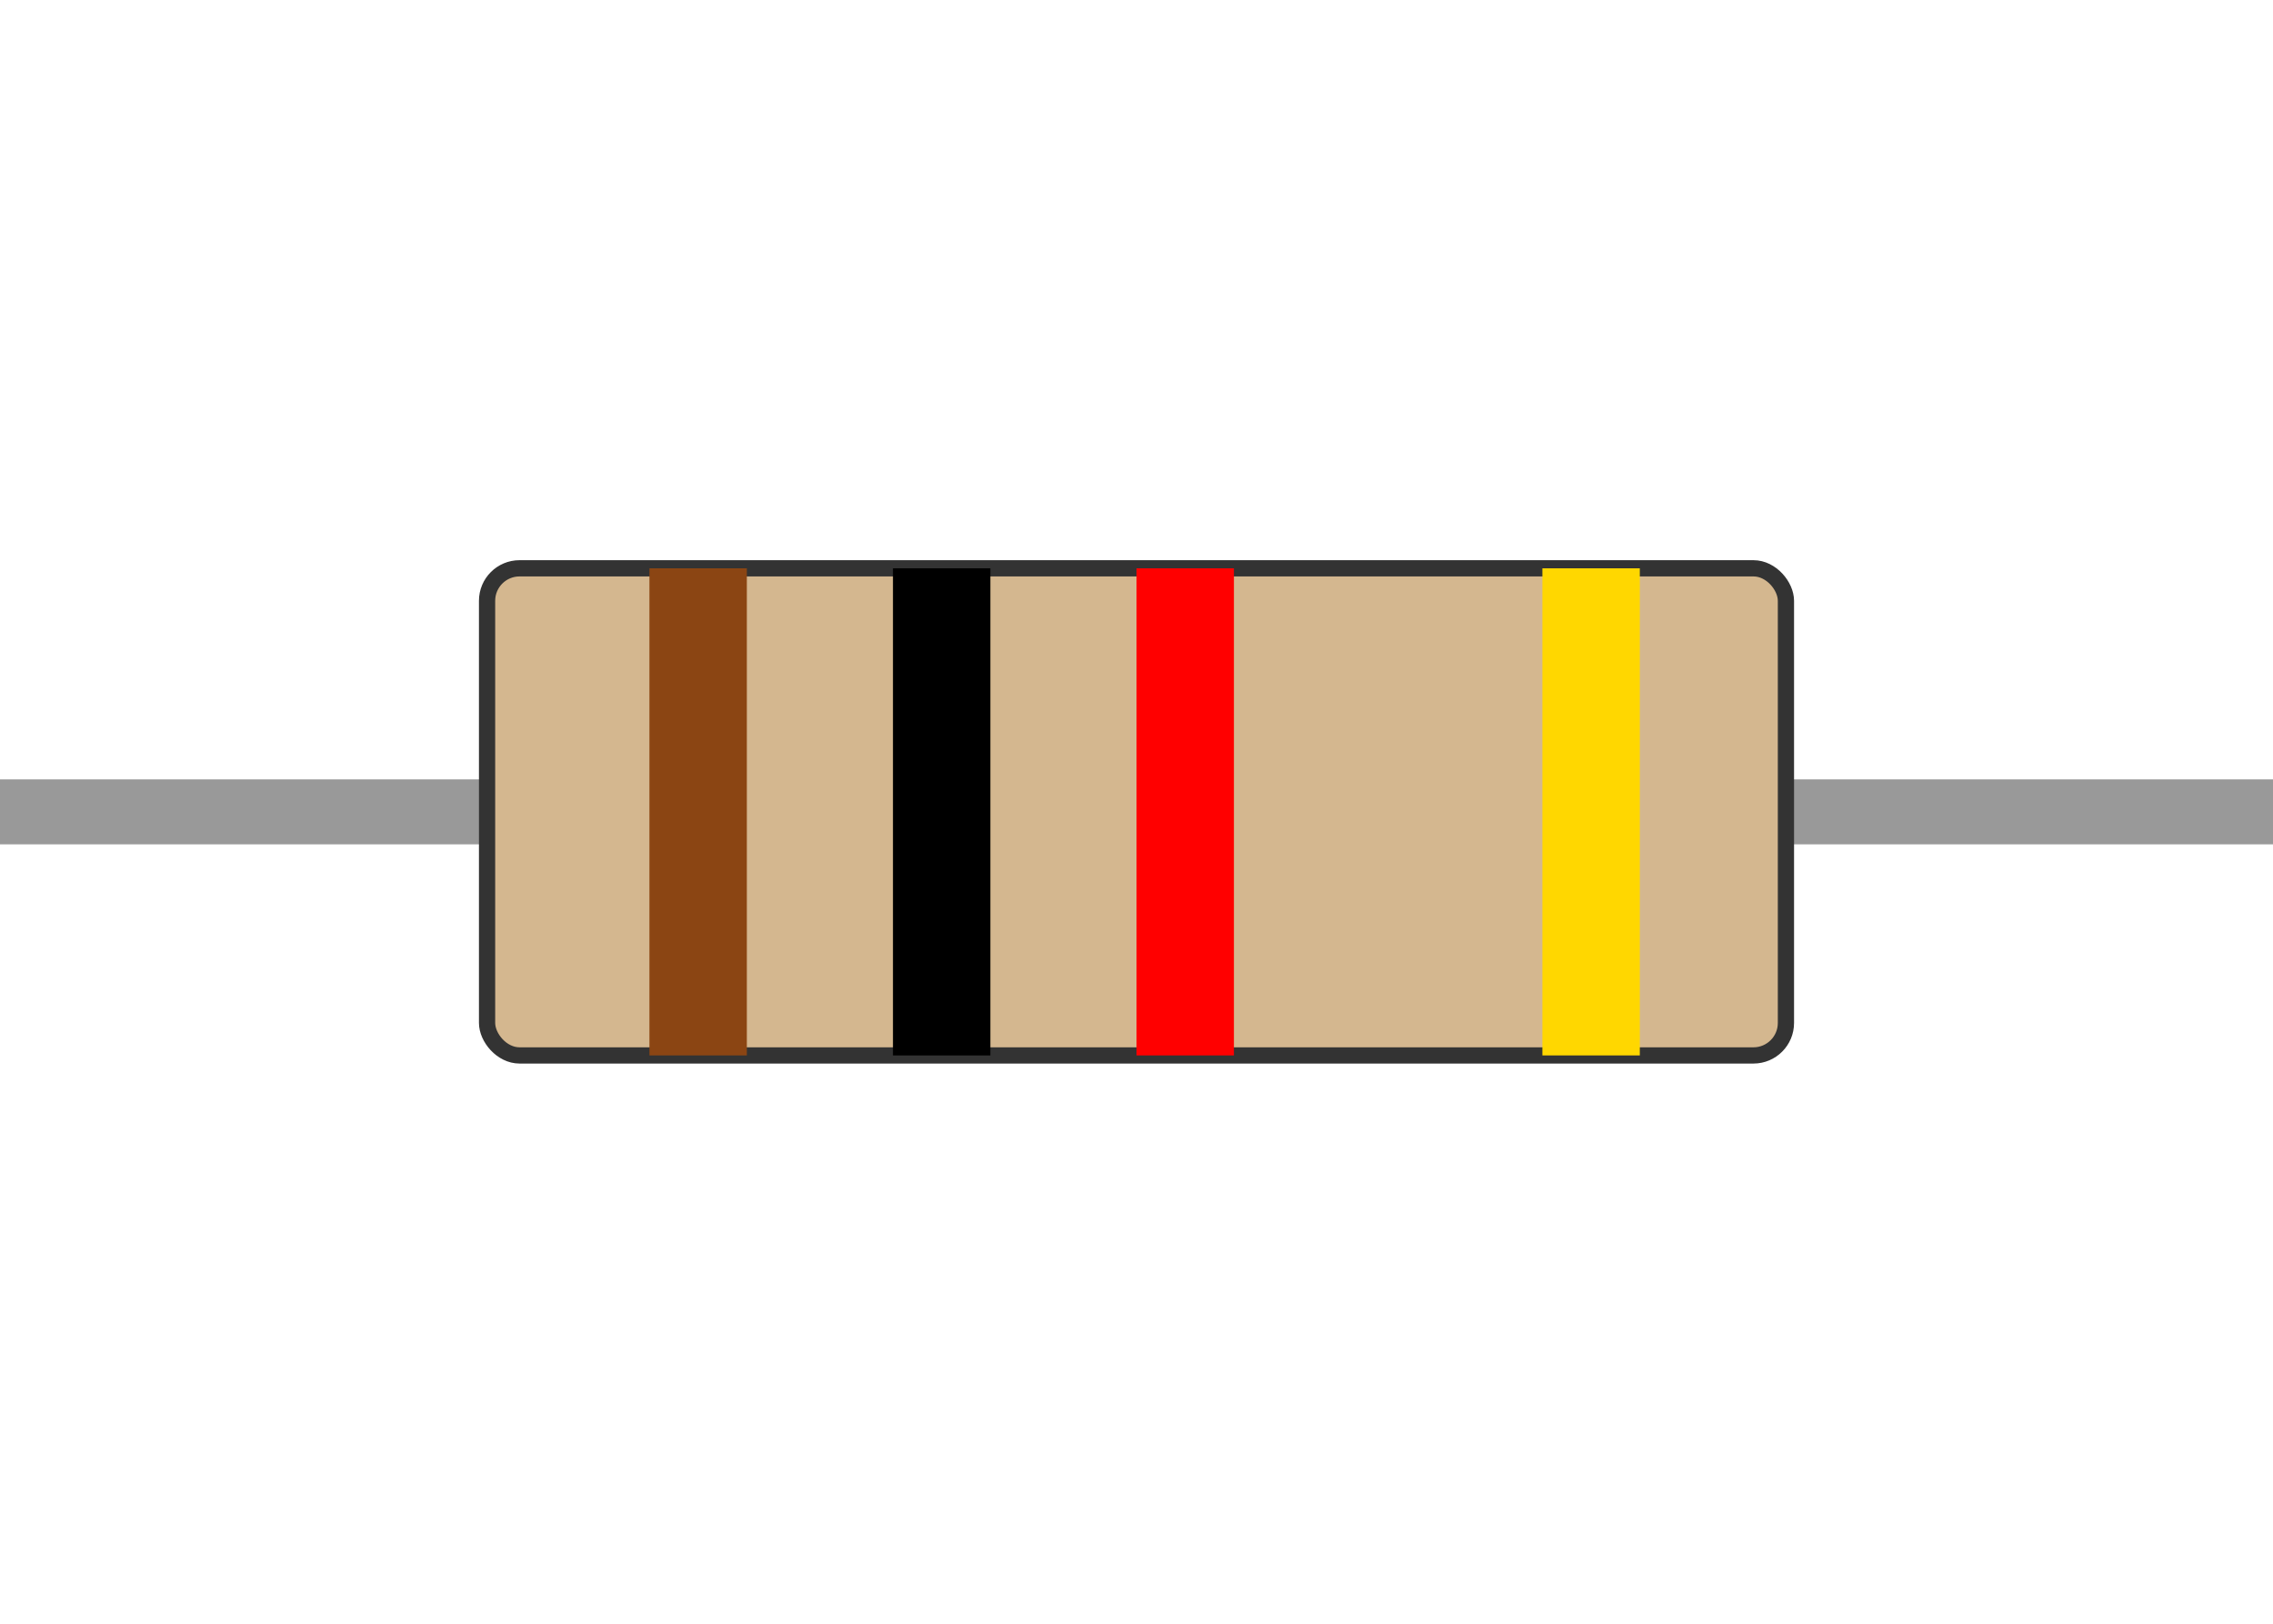 <?xml version="1.0" encoding="UTF-8"?>
<svg width="140" height="100" viewBox="0 0 140 100" xmlns="http://www.w3.org/2000/svg">
  <!-- Leads -->
  <line x1="0" y1="50" x2="30" y2="50" stroke="#999" stroke-width="4"/>
  <line x1="110" y1="50" x2="140" y2="50" stroke="#999" stroke-width="4"/>
  
  <!-- Resistor body -->
  <rect x="30" y="35" width="80" height="30" rx="2" ry="2" fill="#D4B78F" stroke="#333" stroke-width="1"/>
  
  <!-- Color bands (4-band resistor: brown-black-red-gold = 1k ohm ±5%) -->
  <rect x="40" y="35" width="6" height="30" fill="#8B4513"/>  <!-- Brown (1) -->
  <rect x="55" y="35" width="6" height="30" fill="#000000"/>  <!-- Black (0) -->
  <rect x="70" y="35" width="6" height="30" fill="#FF0000"/>  <!-- Red (×100) -->
  <rect x="95" y="35" width="6" height="30" fill="#FFD700"/>  <!-- Gold (±5%) -->
</svg>